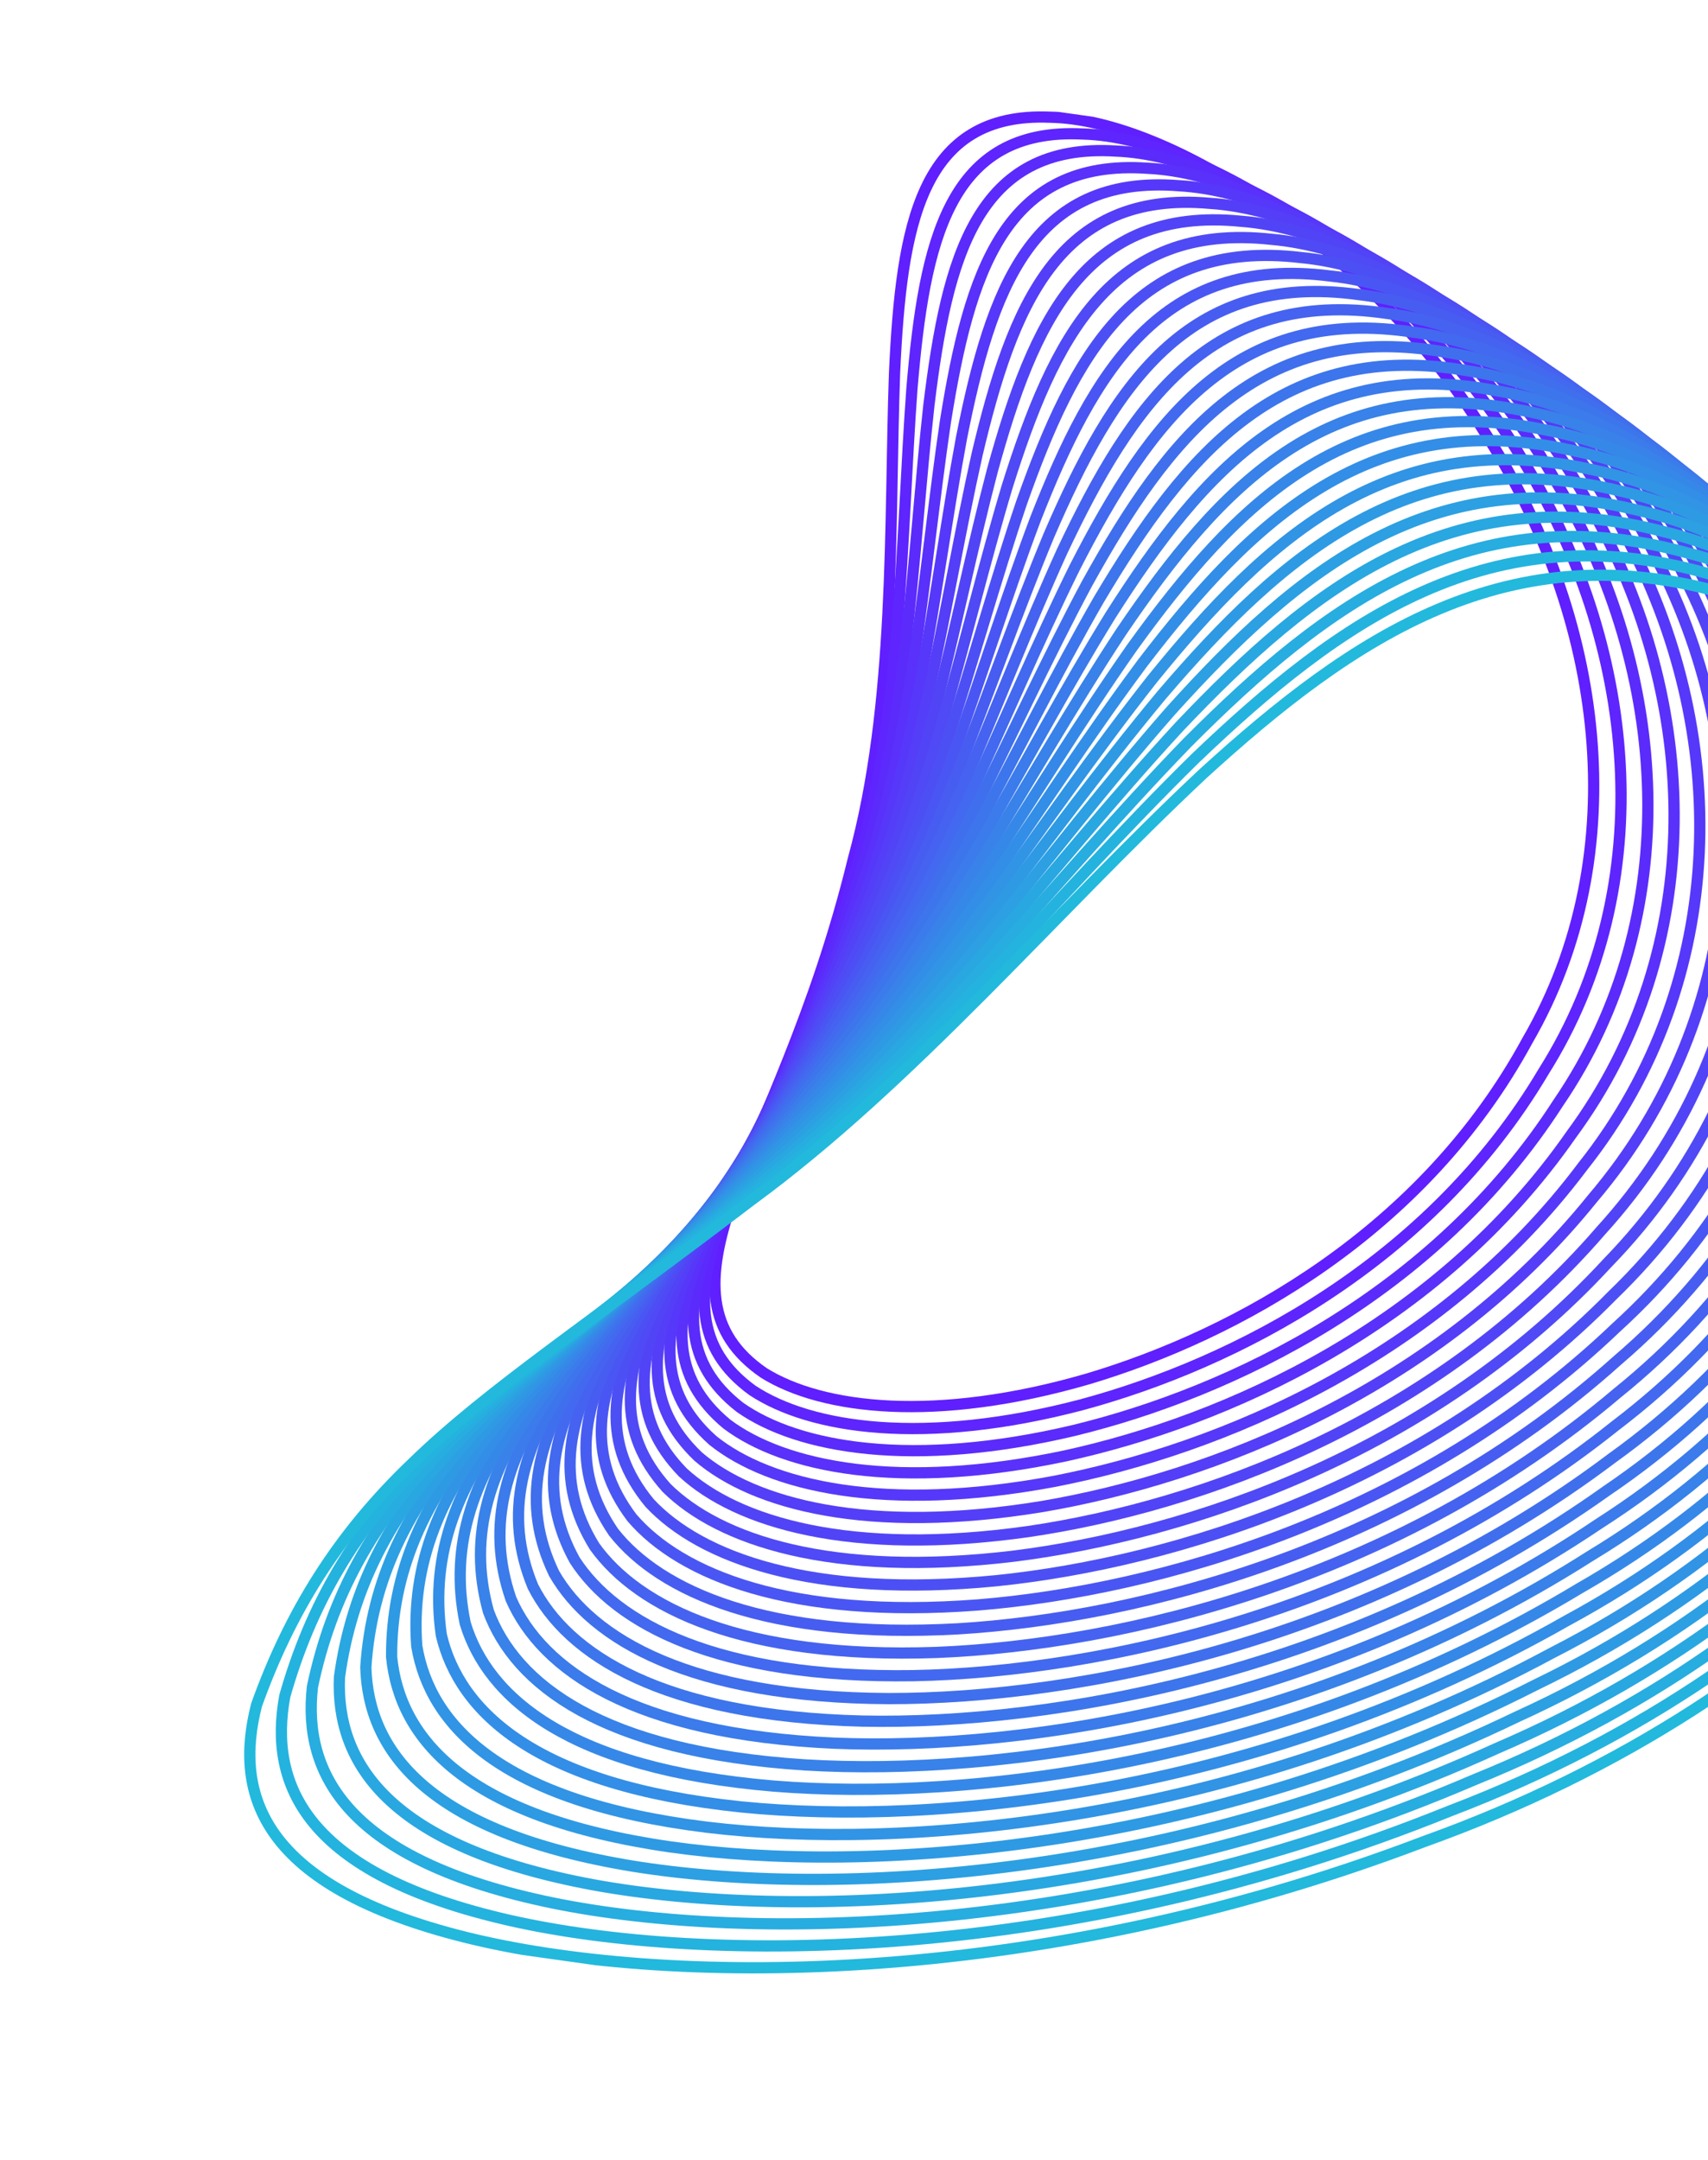 <svg
  width="760"
  height="961"
  viewBox="0 0 760 961"
  fill="none"
  xmlns="http://www.w3.org/2000/svg"
>
<g clip-path="url(#clip0_370_1020)">
<path
      d="M467.319 52.145C520.373 53.03 609.698 110.297 660.566 192.226C713.522 273.506 728.021 379.457 679.657 462.891C633.375 548.136 550.175 593.728 484.269 613.395C416.41 633.146 365.827 626.969 339.878 610.798C314.075 593.077 313.665 568.79 325.948 533.763C337.924 498.361 362.613 452.211 379.72 382.149C398.669 313.298 395.686 232.057 398.037 165.925C401.081 100.232 409.441 49.648 467.337 52.148L467.319 52.145Z"
      stroke="#601FFF"
      stroke-width="5"
      stroke-miterlimit="10"
    />
<path
      d="M380.073 389.347C401.298 320.807 400.919 239.456 405.758 173.145C411.305 107.293 422.089 56.475 481.979 59.624C536.93 61.081 627.158 119.849 676.689 203.233C728.417 285.957 739.485 393.292 686.819 476.759C636.21 562.095 549.361 606.536 481.5 624.895C411.579 643.323 360.647 635.669 334.747 618.517C309.104 599.785 308.982 575.109 322.029 540.144C334.772 504.787 360.668 459.131 380.09 389.349L380.073 389.347Z"
      stroke="#5E25FE"
      stroke-width="5"
      stroke-miterlimit="10"
    />
<path
      d="M380.222 396.462C403.735 328.272 405.956 246.838 413.316 180.37C421.381 114.387 434.585 63.361 496.446 67.201C553.288 69.266 644.341 129.578 692.446 214.413C742.873 298.588 750.368 407.297 693.32 490.731C638.319 576.105 547.831 619.324 478.073 636.338C406.17 653.401 355.017 644.252 329.257 626.096C303.886 606.334 304.088 581.272 317.898 546.379C331.407 511.066 358.507 465.93 380.222 396.462Z"
      stroke="#5B2BFC"
      stroke-width="5"
      stroke-miterlimit="10"
    />
<path
      d="M380.168 403.486C405.947 335.668 410.8 254.192 420.677 187.593C431.273 121.509 446.909 70.322 510.702 74.865C569.415 77.561 661.216 139.461 707.801 225.77C756.817 311.408 760.616 421.465 699.124 504.803C639.648 590.166 545.531 632.084 473.974 647.705C400.167 663.35 348.919 652.706 323.41 633.535C298.417 612.748 298.999 587.282 313.572 552.46C327.865 517.204 356.147 472.602 380.17 403.469L380.168 403.486Z"
      stroke="#5931FB"
      stroke-width="5"
      stroke-miterlimit="10"
    />
<path
      d="M379.894 410.416C407.935 343.007 415.415 261.505 427.84 194.816C440.98 128.667 459.047 77.329 524.763 82.636C585.323 86.006 677.814 149.52 722.77 237.307C770.269 324.401 770.25 435.788 704.231 518.974C640.2 604.253 542.499 644.814 469.219 659.015C393.602 673.211 342.388 661.045 317.237 640.865C292.713 619.04 293.729 593.176 309.064 558.435C324.156 523.247 353.585 479.183 379.893 410.425L379.894 410.416Z"
      stroke="#5638FA"
      stroke-width="5"
      stroke-miterlimit="10"
    />
<path
      d="M379.434 417.257C409.734 350.273 419.838 268.782 434.807 202.028C450.488 135.834 471.014 84.393 538.598 90.484C600.965 94.556 694.086 159.722 737.325 248.982C783.215 337.547 779.238 450.227 708.627 533.207C639.978 618.348 538.685 657.478 463.776 670.22C386.409 682.93 335.392 669.238 310.692 648.026C286.765 625.153 288.233 598.886 304.365 564.23C320.256 529.11 350.811 485.609 379.416 417.255L379.434 417.257Z"
      stroke="#543EF8"
      stroke-width="5"
      stroke-miterlimit="10"
    />
<path
      d="M378.772 424.007C411.307 357.49 424.066 276.04 441.593 209.252C459.827 143.057 482.793 91.519 552.256 98.441C616.405 103.258 710.081 170.1 751.493 260.845C795.683 350.886 787.609 464.831 712.328 547.53C638.979 632.468 534.14 670.102 457.662 681.347C378.622 692.529 327.946 677.305 303.841 655.063C280.618 631.149 282.594 604.46 299.539 569.909C316.247 534.858 347.907 491.935 378.788 424.018L378.772 424.007Z"
      stroke="#5144F7"
      stroke-width="5"
      stroke-miterlimit="10"
    />
<path
      d="M377.908 430.657C412.693 364.636 428.103 283.253 448.166 216.454C468.95 150.277 494.387 98.683 565.671 106.463C631.564 112.046 725.717 180.608 765.194 272.841C807.577 364.351 795.266 479.532 715.251 561.888C637.123 646.548 528.763 682.627 450.829 692.338C370.23 701.954 320.039 685.2 296.6 661.929C274.207 636.973 276.745 609.869 294.484 575.421C312.009 540.449 344.736 498.116 377.889 430.663L377.908 430.657Z"
      stroke="#4F4AF5"
      stroke-width="5"
      stroke-miterlimit="10"
    />
<path
      d="M376.86 437.208C413.855 371.705 431.93 290.419 454.56 223.649C477.908 157.519 505.812 105.904 578.892 114.583C646.505 120.974 741.076 191.291 778.495 284.995C818.961 377.987 802.293 494.368 717.464 576.307C634.493 660.636 522.64 695.091 443.327 703.235C361.245 711.25 311.702 692.961 289.056 668.652C267.601 642.652 270.737 615.129 289.289 580.778C307.648 545.888 341.421 504.169 376.842 437.206L376.86 437.208Z"
      stroke="#4C50F4"
      stroke-width="5"
      stroke-miterlimit="10"
    />
<path
      d="M375.626 443.671C414.845 378.724 435.581 297.561 460.774 230.846C486.682 164.797 517.048 113.179 591.903 122.79C661.215 130.013 756.092 202.116 791.379 297.297C829.823 391.756 808.639 509.306 718.953 590.768C631.076 674.694 515.74 707.456 435.158 714.011C351.671 720.391 302.936 700.573 281.208 675.235C260.798 648.196 264.606 620.247 283.967 586.019C303.176 551.221 337.959 510.121 375.626 443.671Z"
      stroke="#4A56F3"
      stroke-width="5"
      stroke-miterlimit="10"
    />
<path
      d="M374.21 450.027C415.613 385.656 439.023 304.655 466.794 238.015C495.275 172.077 528.117 120.502 604.689 131.064C675.641 139.156 770.785 213.065 803.796 309.723C840.109 405.659 814.29 524.335 719.665 605.246C626.786 688.7 508.048 719.7 426.292 724.635C341.511 729.351 293.728 708.006 273.024 681.653C253.802 653.579 258.298 625.214 278.507 591.096C298.565 556.392 334.318 515.93 374.228 450.03L374.21 450.027Z"
      stroke="#475DF1"
      stroke-width="5"
      stroke-miterlimit="10"
    />
<path
      d="M372.627 456.297C416.209 392.53 442.289 311.724 472.633 245.195C503.683 179.394 538.998 127.879 617.263 139.443C689.833 148.427 785.148 224.184 815.777 322.311C849.853 419.711 819.243 539.473 719.618 619.76C621.691 702.675 499.543 731.847 416.706 735.139C330.725 738.16 284.072 715.303 264.518 687.927C246.608 658.834 251.848 630.036 272.885 596.043C293.792 561.431 330.497 521.625 372.645 456.299L372.627 456.297Z"
      stroke="#4563F0"
      stroke-width="5"
      stroke-miterlimit="10"
    />
<path
      d="M370.877 462.471C416.617 399.34 445.363 318.748 478.277 252.356C511.892 186.728 549.692 135.303 629.593 147.887C703.74 157.803 799.152 235.431 827.275 335.011C859.006 433.868 823.467 554.678 718.78 634.271C615.727 716.563 490.214 743.843 406.424 745.474C319.354 746.779 273.991 722.425 255.695 694.031C239.221 663.928 245.276 634.706 267.14 600.838C288.914 566.33 326.515 527.18 370.877 462.471Z"
      stroke="#4269EF"
      stroke-width="5"
      stroke-miterlimit="10"
    />
<path
      d="M368.943 468.548C416.837 406.079 448.245 325.736 483.74 259.519C519.918 194.081 560.182 142.778 641.713 156.427C717.415 167.298 812.811 246.828 838.338 347.865C867.599 448.179 826.994 569.982 717.166 648.807C608.906 730.411 480.091 755.735 395.424 755.672C307.36 755.229 263.446 729.391 246.549 700C231.636 668.904 238.543 639.245 261.269 605.508C283.926 571.115 322.385 532.633 368.961 468.551L368.943 468.548Z"
      stroke="#406FED"
      stroke-width="5"
      stroke-miterlimit="10"
    />
<path
      d="M366.861 474.523C416.871 412.738 450.954 332.673 489.01 266.655C527.762 201.444 570.504 150.292 653.607 165.034C730.807 176.888 826.128 258.356 848.919 360.822C875.621 462.581 829.794 585.338 714.764 663.313C601.237 744.149 469.146 767.458 383.732 765.683C294.784 763.472 252.497 736.165 237.123 705.786C223.913 673.699 231.707 643.617 255.295 610.019C278.835 575.733 318.132 537.943 366.879 474.526L366.861 474.523Z"
      stroke="#3D75EC"
      stroke-width="5"
      stroke-miterlimit="10"
    />
<path
      d="M364.614 480.403C416.733 419.337 453.47 339.574 494.119 273.786C535.441 208.838 580.657 157.855 665.293 173.719C743.967 186.589 839.102 270.016 859.051 373.904C883.052 477.097 831.868 600.752 711.574 677.807C592.717 757.803 457.397 779.024 371.328 775.512C281.591 771.502 241.122 742.772 227.379 711.41C215.993 678.368 224.748 647.846 249.195 614.396C273.619 580.225 313.716 543.132 364.632 480.397L364.614 480.403Z"
      stroke="#3B7BEB"
      stroke-width="5"
      stroke-miterlimit="10"
    />
<path
      d="M362.217 486.19C416.407 425.865 455.811 346.441 499.031 280.907C542.903 216.237 590.607 165.461 676.715 182.484C756.808 196.388 851.681 281.808 868.662 387.111C889.857 491.723 833.177 616.23 707.541 692.281C583.277 771.355 444.771 790.429 358.175 785.173C267.775 779.355 229.268 749.204 217.331 716.892C207.912 682.905 217.68 651.952 242.988 618.65C268.31 584.605 309.155 548.21 362.216 486.199L362.217 486.19Z"
      stroke="#3882E9"
      stroke-width="5"
      stroke-miterlimit="10"
    />
<path
      d="M359.673 491.876C415.913 432.315 457.98 353.257 503.767 288.003C550.201 223.65 600.371 173.112 687.932 191.31C769.402 206.288 863.921 293.705 877.811 400.405C896.094 506.421 833.747 631.72 702.726 706.69C572.995 784.761 431.366 801.627 344.335 794.603C253.384 786.956 217.048 755.431 207.004 722.183C199.692 687.28 210.527 655.893 236.713 622.742C262.934 588.824 304.505 553.142 359.692 491.87L359.673 491.876Z"
      stroke="#3688E8"
      stroke-width="5"
      stroke-miterlimit="10"
    />
<path
      d="M356.962 497.466C415.247 438.705 459.956 360.036 508.306 295.099C557.298 231.087 609.931 180.807 698.884 200.224C781.692 216.298 875.745 305.751 886.439 413.824C901.667 521.233 833.518 647.268 697.053 721.068C561.794 798.046 417.069 812.645 329.747 803.856C238.354 794.369 204.365 761.495 196.356 727.329C191.291 691.531 203.249 659.709 230.311 626.717C257.449 592.928 299.691 557.969 356.98 497.469L356.962 497.466Z"
      stroke="#338EE7"
      stroke-width="5"
      stroke-miterlimit="10"
    />
<path
      d="M354.14 502.96C414.413 445.017 461.777 366.767 512.703 302.175C564.25 238.532 619.341 188.543 709.628 209.208C793.718 226.396 887.229 317.91 894.586 427.345C906.653 536.132 832.567 662.841 690.561 735.385C549.696 811.197 401.956 823.458 314.454 812.884C222.729 801.536 191.278 767.367 185.444 732.304C182.767 695.638 195.899 663.389 223.837 630.557C251.892 596.896 294.752 562.662 354.14 502.96Z"
      stroke="#3194E5"
      stroke-width="5"
      stroke-miterlimit="10"
    />
<path
      d="M351.169 508.352C413.427 451.254 463.425 373.456 516.888 309.229C570.967 245.988 628.512 196.318 720.114 218.245C805.443 236.586 898.321 330.175 902.199 440.944C910.985 551.083 830.789 678.405 683.22 749.609C536.687 824.174 385.977 834.032 298.421 821.673C206.51 808.458 177.753 773.024 174.253 737.096C174.101 699.6 188.464 666.913 217.312 634.254C246.3 600.734 289.74 567.228 351.169 508.352Z"
      stroke="#2E9AE4"
      stroke-width="5"
      stroke-miterlimit="10"
    />
<path
      d="M348.051 513.652C412.253 457.42 464.897 380.111 520.911 316.279C577.537 253.468 637.514 204.14 730.37 227.376C816.883 246.889 909.016 342.574 909.313 454.652C914.693 566.126 828.237 693.985 675.024 763.775C522.768 836.978 369.132 844.377 281.666 830.234C189.677 815.14 163.824 778.49 162.778 741.731C165.311 703.428 180.955 670.32 210.697 637.831C240.618 604.451 284.601 571.686 348.068 513.654L348.051 513.652Z"
      stroke="#2CA0E2"
      stroke-width="5"
      stroke-miterlimit="10"
    />
<path
      d="M344.821 518.845C410.946 463.513 466.198 386.706 524.76 323.296C583.91 260.938 646.334 211.982 740.388 236.544C828.045 257.252 919.322 355.061 915.895 468.429C917.747 581.212 824.877 709.551 665.981 777.823C507.921 849.607 351.439 854.486 264.172 838.548C172.215 821.564 149.473 783.762 151.039 746.194C156.394 707.13 173.393 673.593 204.028 641.274C234.882 608.035 279.371 576.015 344.837 518.857L344.821 518.845Z"
      stroke="#29A7E1"
      stroke-width="5"
      stroke-miterlimit="10"
    />
<path
      d="M341.459 523.949C409.453 469.526 467.343 393.261 528.429 330.305C590.082 268.434 654.966 219.878 750.142 245.793C838.886 267.722 929.233 367.663 921.944 482.293C920.126 596.364 820.692 725.108 656.054 791.773C492.168 862.027 332.884 864.339 245.942 846.597C154.161 827.725 134.721 788.816 139.021 750.474C147.337 710.677 165.762 676.721 197.307 644.576C229.11 611.488 274.034 580.212 341.477 523.951L341.459 523.949Z"
      stroke="#27ADE0"
      stroke-width="5"
      stroke-miterlimit="10"
    />
<path
      d="M337.986 528.956C407.843 475.469 468.333 399.767 531.939 337.301C596.109 275.937 663.396 227.809 759.672 255.109C849.445 278.278 938.734 380.378 927.478 496.237C921.871 611.561 815.737 740.647 645.279 805.612C475.456 874.241 313.45 873.916 226.958 854.387C135.479 833.626 119.529 793.674 126.72 754.589C138.171 714.111 158.058 679.723 190.512 647.76C223.267 614.815 268.606 584.288 337.986 528.956Z"
      stroke="#24B3DE"
      stroke-width="5"
      stroke-miterlimit="10"
    />
<path
      d="M768.943 264.469C859.707 288.9 947.826 393.18 932.448 510.227C922.927 626.788 809.908 756.126 633.608 819.299C457.803 886.232 293.14 883.207 207.24 861.894C116.207 839.247 103.938 798.304 114.157 758.523C128.88 717.401 150.3 682.6 183.664 650.819C217.385 618.028 263.051 588.248 334.365 533.861C406.046 481.341 469.112 406.235 535.237 344.266C601.902 283.443 671.624 235.774 768.924 264.475L768.943 264.469Z"
      stroke="#22B9DD"
      stroke-width="5"
      stroke-miterlimit="10"
    />
</g>
<defs>
<clipPath id="clip0_370_1020">
<rect
        width="845.181"
        height="881.637"
        fill="white"
        transform="translate(0.962 837.134) rotate(-81.988)"
      />
</clipPath>
</defs>
</svg>
